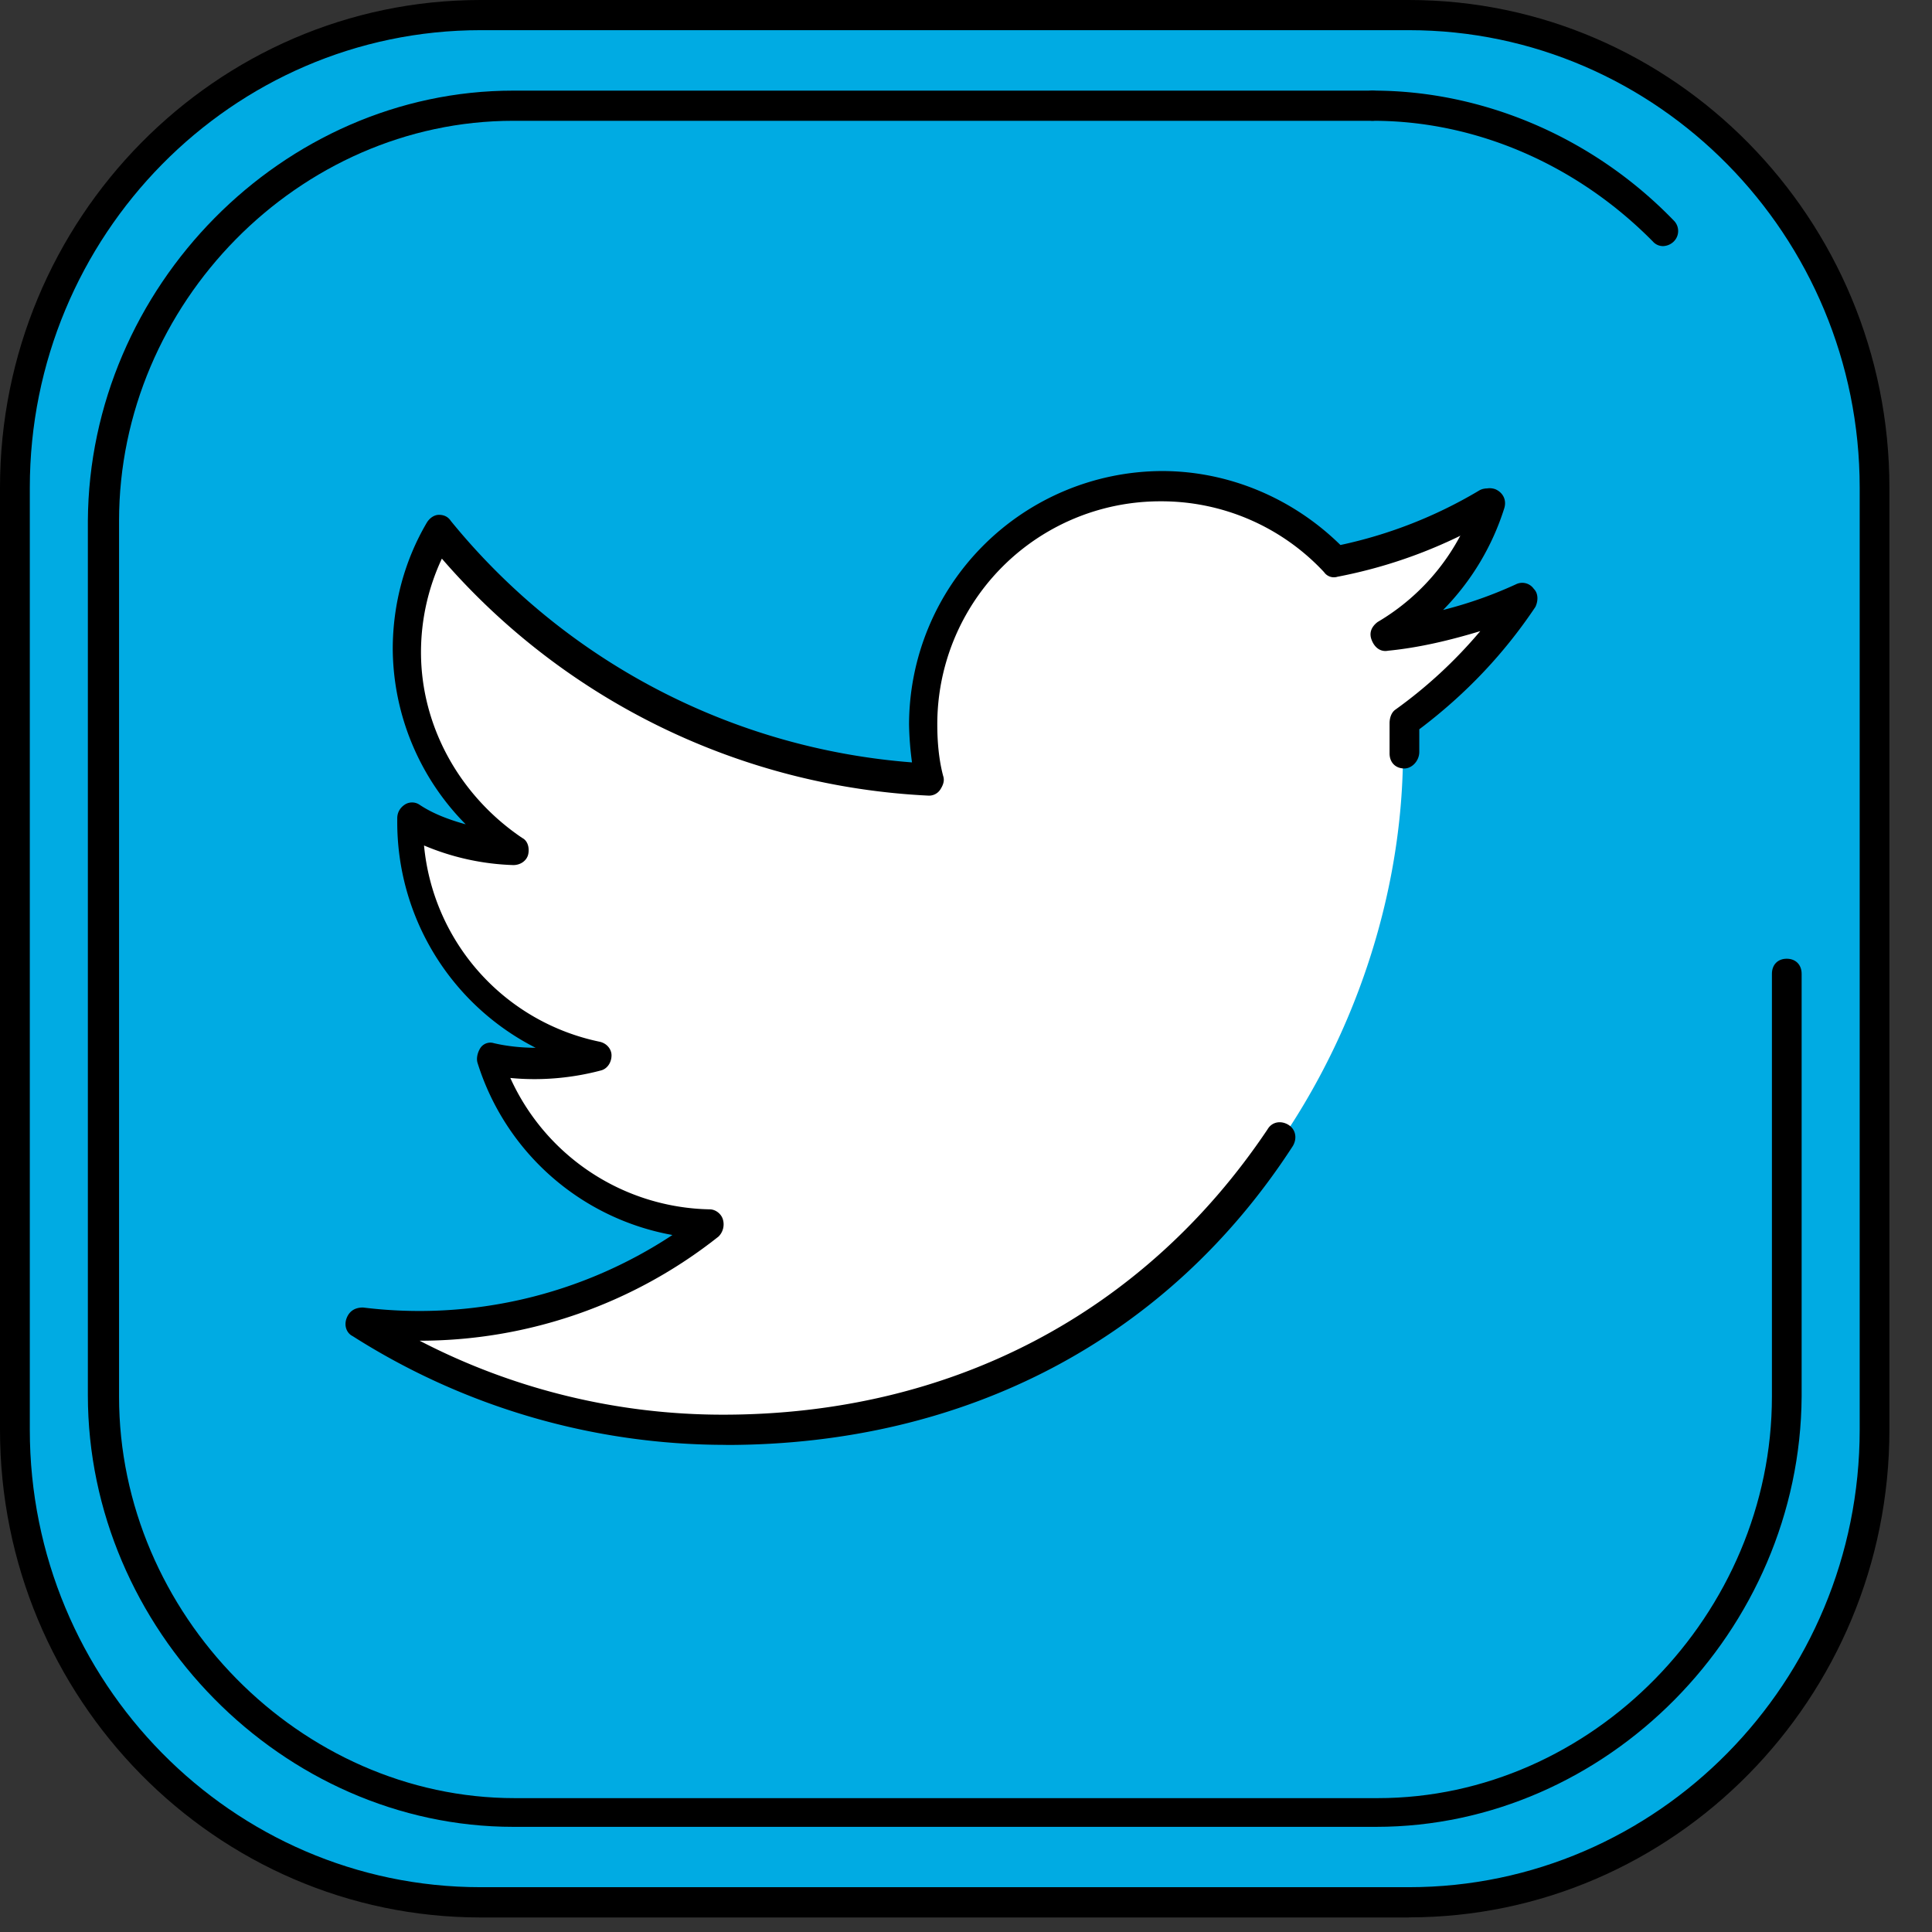 <svg xmlns="http://www.w3.org/2000/svg" width="21" height="21" viewBox="0 0 21 21">
    <rect x="0" y="0" width="21" height="21" fill="#333333" stroke="none"/>
    <g fill="none" fill-rule="nonzero">
        <path fill="#00ABE3" d="M20.376 15.541c0 2.823-2.28 5.137-5.062 5.137H5.224c-2.782 0-5.062-2.314-5.062-5.137V5.301C.162 2.478 2.426.164 5.223.164h10.091c2.781 0 5.062 2.314 5.062 5.137v10.24z"/>
        <path fill="#FFF" d="M16.22 5.498a5.14 5.14 0 0 1-1.65.623 2.568 2.568 0 0 0-1.892-.82 2.597 2.597 0 0 0-2.587 2.593c0 .196.016.393.064.59A7.348 7.348 0 0 1 4.82 5.777a2.51 2.51 0 0 0-.356 1.296c0 .903.47 1.69 1.165 2.15-.42-.017-.841-.131-1.149-.328v.032c0 1.248.874 2.298 2.054 2.528-.21.065-.453.098-.695.098-.162 0-.34-.016-.485-.05a2.554 2.554 0 0 0 2.41 1.79c-.89.689-2.006 1.1-3.219 1.1-.21 0-.42-.017-.614-.034a7.297 7.297 0 0 0 3.961 1.166c4.755 0 7.358-3.939 7.358-7.352v-.329c.502-.36.938-.82 1.294-1.345-.469.213-.97.344-1.488.41a2.49 2.49 0 0 0 1.165-1.411"/>
        <path fill="#000" d="M15.314 20.842H5.224C2.343 20.842 0 18.462 0 15.54V5.301C0 2.38 2.345 0 5.223 0h10.091c2.878 0 5.223 2.38 5.223 5.3v10.241c0 2.921-2.345 5.3-5.223 5.3zM5.224.328c-2.701 0-4.9 2.232-4.9 4.973v10.24c0 2.74 2.199 4.972 4.9 4.972h10.09c2.7 0 4.9-2.231 4.9-4.972V5.301c0-2.74-2.2-4.973-4.9-4.973H5.224z"/>
        <path fill="#000" d="M14.958 19.857H5.58c-2.506 0-4.625-2.15-4.625-4.693V5.662C.97 3.118 3.073.985 5.58.985h9.33c.098 0 .162.065.162.164 0 .098-.064.164-.161.164H5.579c-2.329 0-4.285 1.986-4.285 4.349v9.518c0 2.363 1.973 4.365 4.301 4.365h9.38c2.328 0 4.285-2.002 4.285-4.365v-4.595c0-.099.064-.164.161-.164s.162.065.162.164v4.595c-.016 2.544-2.118 4.677-4.625 4.677z"/>
        <path fill="#000" d="M18.08 2.675a.146.146 0 0 1-.114-.05c-.825-.836-1.924-1.312-3.04-1.312-.097 0-.162-.066-.162-.164 0-.099.065-.164.162-.164 1.197 0 2.393.508 3.266 1.411a.16.16 0 0 1 0 .23.173.173 0 0 1-.113.049zM15.265 8.353c-.097 0-.161-.066-.161-.164v-.328c0-.05.016-.115.064-.148a5.07 5.07 0 0 0 .922-.853c-.323.098-.663.18-1.002.213-.081.016-.146-.033-.178-.115-.033-.082 0-.148.064-.197.502-.295.89-.771 1.068-1.345.032-.083.113-.132.21-.099.08.033.13.115.097.213-.13.41-.356.788-.663 1.1a4.55 4.55 0 0 0 .792-.279.153.153 0 0 1 .194.05c.049.048.049.13.017.196-.34.509-.76.952-1.262 1.33v.246c0 .098-.08.18-.162.18z"/>
        <path fill="#000" d="M7.891 15.705c-1.439 0-2.846-.41-4.058-1.182-.065-.032-.097-.114-.065-.196s.097-.115.178-.115a4.991 4.991 0 0 0 3.363-.788 2.727 2.727 0 0 1-2.118-1.87c-.016-.05 0-.116.032-.165a.13.13 0 0 1 .146-.05c.145.034.307.05.453.05a2.75 2.75 0 0 1-1.504-2.462v-.032c0-.066.032-.115.08-.148a.145.145 0 0 1 .162 0c.146.098.324.164.502.213a2.733 2.733 0 0 1-.793-1.903c0-.493.13-.969.372-1.379.032-.05.081-.082.13-.082.048 0 .096.016.129.066a7.172 7.172 0 0 0 5.013 2.625 3.505 3.505 0 0 1-.032-.41A2.76 2.76 0 0 1 12.63 5.12c.727 0 1.423.296 1.94.804a4.967 4.967 0 0 0 1.504-.59c.08-.05.178-.017.226.065.049.082.017.18-.064.23-.534.312-1.1.525-1.698.64a.13.13 0 0 1-.146-.05 2.414 2.414 0 0 0-1.779-.77 2.423 2.423 0 0 0-2.425 2.428c0 .18.016.378.064.558.017.05 0 .099-.032.148a.146.146 0 0 1-.13.065 7.466 7.466 0 0 1-5.287-2.576 2.4 2.4 0 0 0-.227 1.017c0 .805.42 1.56 1.1 2.019.065.033.08.115.065.18-.016.066-.081.115-.162.115a2.705 2.705 0 0 1-.97-.213 2.408 2.408 0 0 0 1.908 2.133c.08.017.13.082.13.148 0 .082-.05.148-.114.164-.307.082-.647.115-.986.082a2.43 2.43 0 0 0 2.167 1.428c.064 0 .129.05.145.115a.187.187 0 0 1-.048.18 5.227 5.227 0 0 1-3.25 1.133 7.158 7.158 0 0 0 3.298.804c2.474 0 4.577-1.1 5.919-3.102.048-.082.145-.098.226-.049.081.05.097.148.049.23-1.359 2.1-3.558 3.25-6.162 3.25z"/>
    </g>
</svg>
